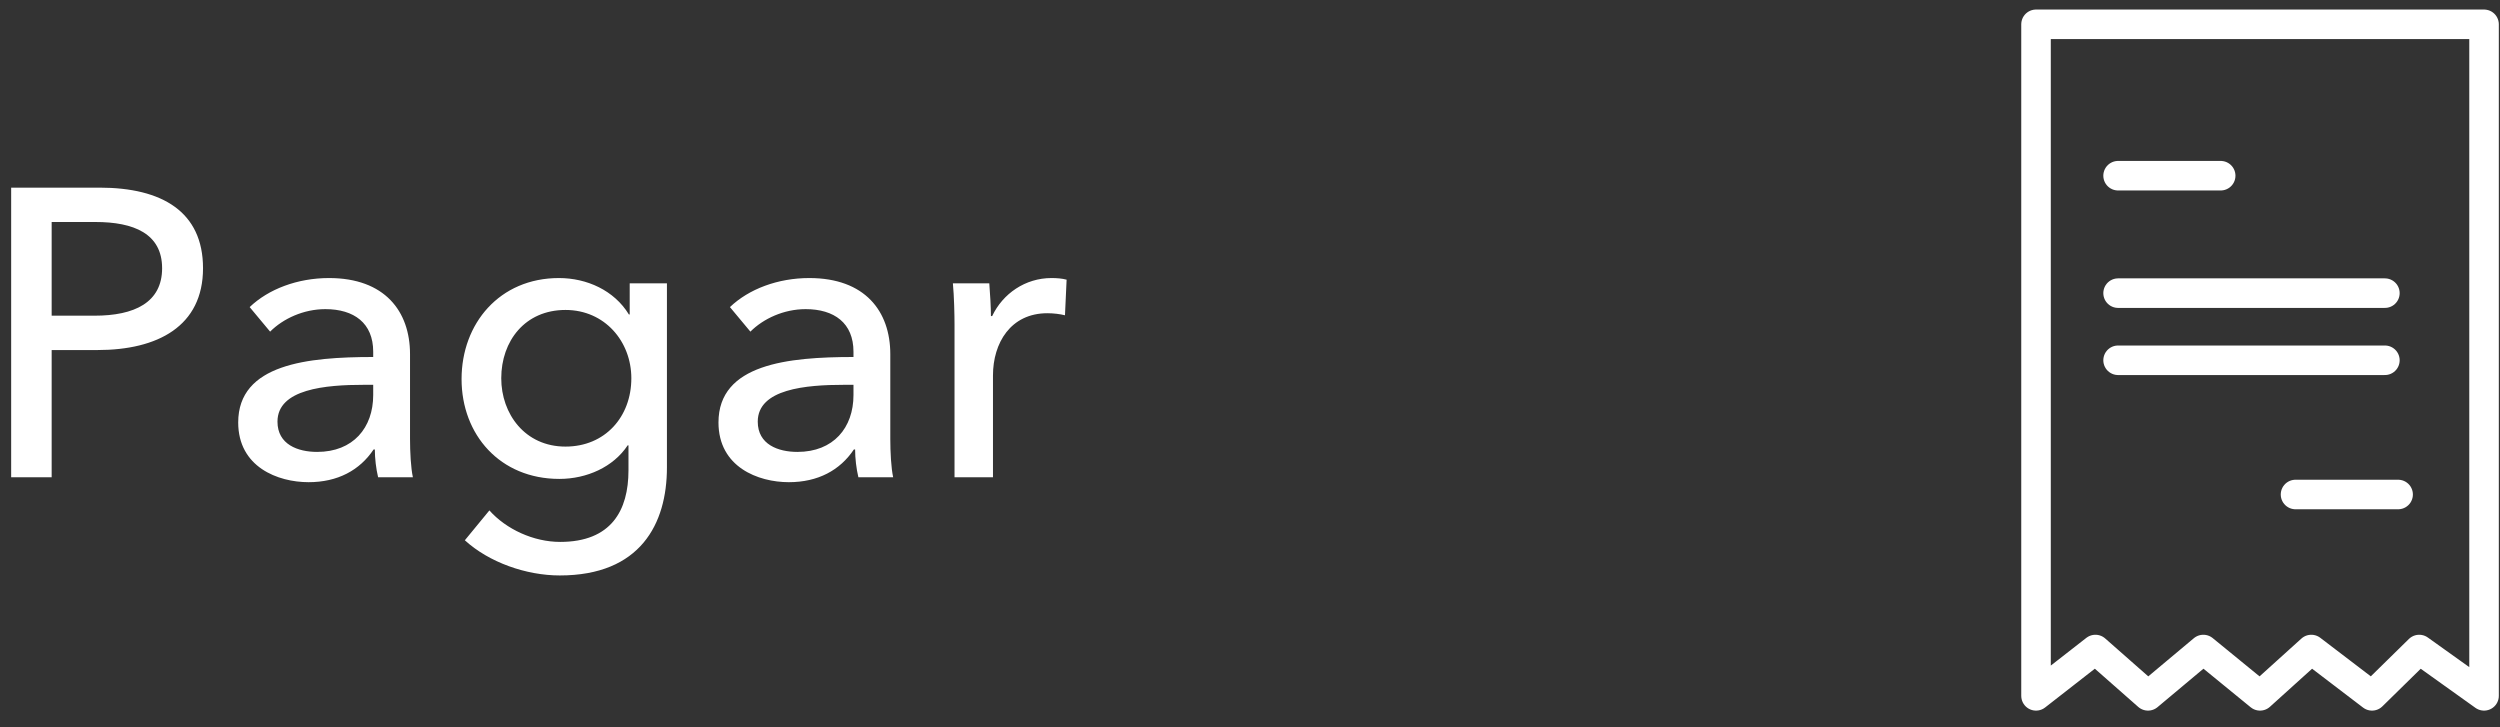 <?xml version="1.0" encoding="UTF-8" standalone="no"?>
<svg width="110px" height="32px" viewBox="0 0 110 32" version="1.1" xmlns="http://www.w3.org/2000/svg" xmlns:xlink="http://www.w3.org/1999/xlink" xmlns:sketch="http://www.bohemiancoding.com/sketch/ns">
    <rect x="0" y="0" width="110" height="32" fill="#333333" stroke="none"/>
    <!-- Generator: Sketch 3.3.3 (12081) - http://www.bohemiancoding.com/sketch -->
    <title>Group + Pagar</title>
    <desc>Created with Sketch.</desc>
    <defs></defs>
    <g id="Page-1" stroke="none" stroke-width="1" fill="none" fill-rule="evenodd" sketch:type="MSPage">
        <g id="00-transfer_Pre-peticion_Agenda" sketch:type="MSArtboardGroup" transform="translate(-186.5, -358)">
            <g id="Group-Copy" sketch:type="MSLayerGroup">
                <g id="Group-+-Pagar" transform="translate(186, 359)" sketch:type="MSShapeGroup">
                    <g id="Group" transform="translate(90, 0)" stroke="#FFFFFF" stroke-width="1.3" stroke-linecap="round" stroke-linejoin="round">
                        <path d="M19.798,0.07 L19.798,29.617 L16.946,27.579 L14.869,29.617 L12.197,27.579 L9.941,29.617 L7.447,27.579 L5.013,29.617 L2.698,27.579 L0.085,29.617 L0.085,0.07 L19.798,0.07 Z" id="Path-5317"></path>
                        <path d="M3.696,6.731 L8.21,6.731" id="Path-5319"></path>
                        <path d="M11.503,20.758 L16.017,20.758" id="Path-5319-Copy-3"></path>
                        <path d="M3.696,11.898 L15.435,11.898" id="Path-5319-Copy"></path>
                        <path d="M3.696,14.852 L15.435,14.852" id="Path-5319-Copy-2"></path>
                    </g>
                    <path d="M0.991,20 L2.773,20 L2.773,14.402 L4.789,14.402 C7.435,14.402 9.433,13.358 9.433,10.802 C9.433,8.318 7.633,7.256 4.879,7.256 L0.991,7.256 L0.991,20 Z M2.773,8.768 L4.699,8.768 C6.373,8.768 7.633,9.272 7.633,10.802 C7.633,12.314 6.409,12.89 4.663,12.89 L2.773,12.89 L2.773,8.768 Z M16.921,14.708 C14.041,14.708 10.981,15.014 10.981,17.588 C10.981,19.55 12.727,20.216 14.077,20.216 C15.355,20.216 16.327,19.694 16.939,18.776 L16.993,18.776 C16.993,19.172 17.047,19.622 17.137,20 L18.667,20 C18.577,19.586 18.541,18.884 18.541,18.308 L18.541,14.582 C18.541,12.692 17.425,11.234 14.977,11.234 C13.591,11.234 12.313,11.72 11.485,12.512 L12.385,13.592 C12.961,13.016 13.861,12.602 14.815,12.602 C16.075,12.602 16.921,13.214 16.921,14.474 L16.921,14.708 Z M16.921,15.932 L16.921,16.382 C16.921,17.822 16.039,18.884 14.455,18.884 C13.609,18.884 12.709,18.56 12.709,17.552 C12.709,16.112 14.833,15.932 16.507,15.932 L16.921,15.932 Z M20.953,22.772 C22.015,23.744 23.653,24.32 25.129,24.32 C28.675,24.32 29.845,22.052 29.845,19.568 L29.845,11.468 L28.207,11.468 L28.207,12.836 L28.171,12.836 C27.523,11.774 26.317,11.234 25.093,11.234 C22.483,11.234 20.809,13.232 20.809,15.68 C20.809,18.128 22.501,20.072 25.111,20.072 C26.317,20.072 27.487,19.55 28.117,18.596 L28.153,18.596 L28.153,19.694 C28.153,21.458 27.397,22.844 25.147,22.844 C23.977,22.844 22.771,22.286 22.033,21.458 L20.953,22.772 Z M22.555,15.644 C22.555,14.006 23.599,12.638 25.381,12.638 C27.109,12.638 28.279,14.024 28.279,15.644 C28.279,17.336 27.127,18.65 25.381,18.65 C23.599,18.65 22.555,17.21 22.555,15.644 L22.555,15.644 Z M38.053,14.708 C35.173,14.708 32.113,15.014 32.113,17.588 C32.113,19.55 33.859,20.216 35.209,20.216 C36.487,20.216 37.459,19.694 38.071,18.776 L38.125,18.776 C38.125,19.172 38.179,19.622 38.269,20 L39.799,20 C39.709,19.586 39.673,18.884 39.673,18.308 L39.673,14.582 C39.673,12.692 38.557,11.234 36.109,11.234 C34.723,11.234 33.445,11.72 32.617,12.512 L33.517,13.592 C34.093,13.016 34.993,12.602 35.947,12.602 C37.207,12.602 38.053,13.214 38.053,14.474 L38.053,14.708 Z M38.053,15.932 L38.053,16.382 C38.053,17.822 37.171,18.884 35.587,18.884 C34.741,18.884 33.841,18.56 33.841,17.552 C33.841,16.112 35.965,15.932 37.639,15.932 L38.053,15.932 Z M42.499,13.304 L42.499,20 L44.191,20 L44.191,15.518 C44.191,14.096 44.965,12.782 46.585,12.782 C46.855,12.782 47.143,12.818 47.359,12.872 L47.431,11.306 C47.233,11.252 46.999,11.234 46.765,11.234 C45.613,11.234 44.623,11.918 44.155,12.908 L44.101,12.908 C44.101,12.548 44.065,11.9 44.029,11.468 L42.427,11.468 C42.481,12.026 42.499,12.854 42.499,13.304 L42.499,13.304 Z" id="Pagar" fill="#FFFFFF"></path>
                </g>
            </g>
        </g>
    </g>
</svg>